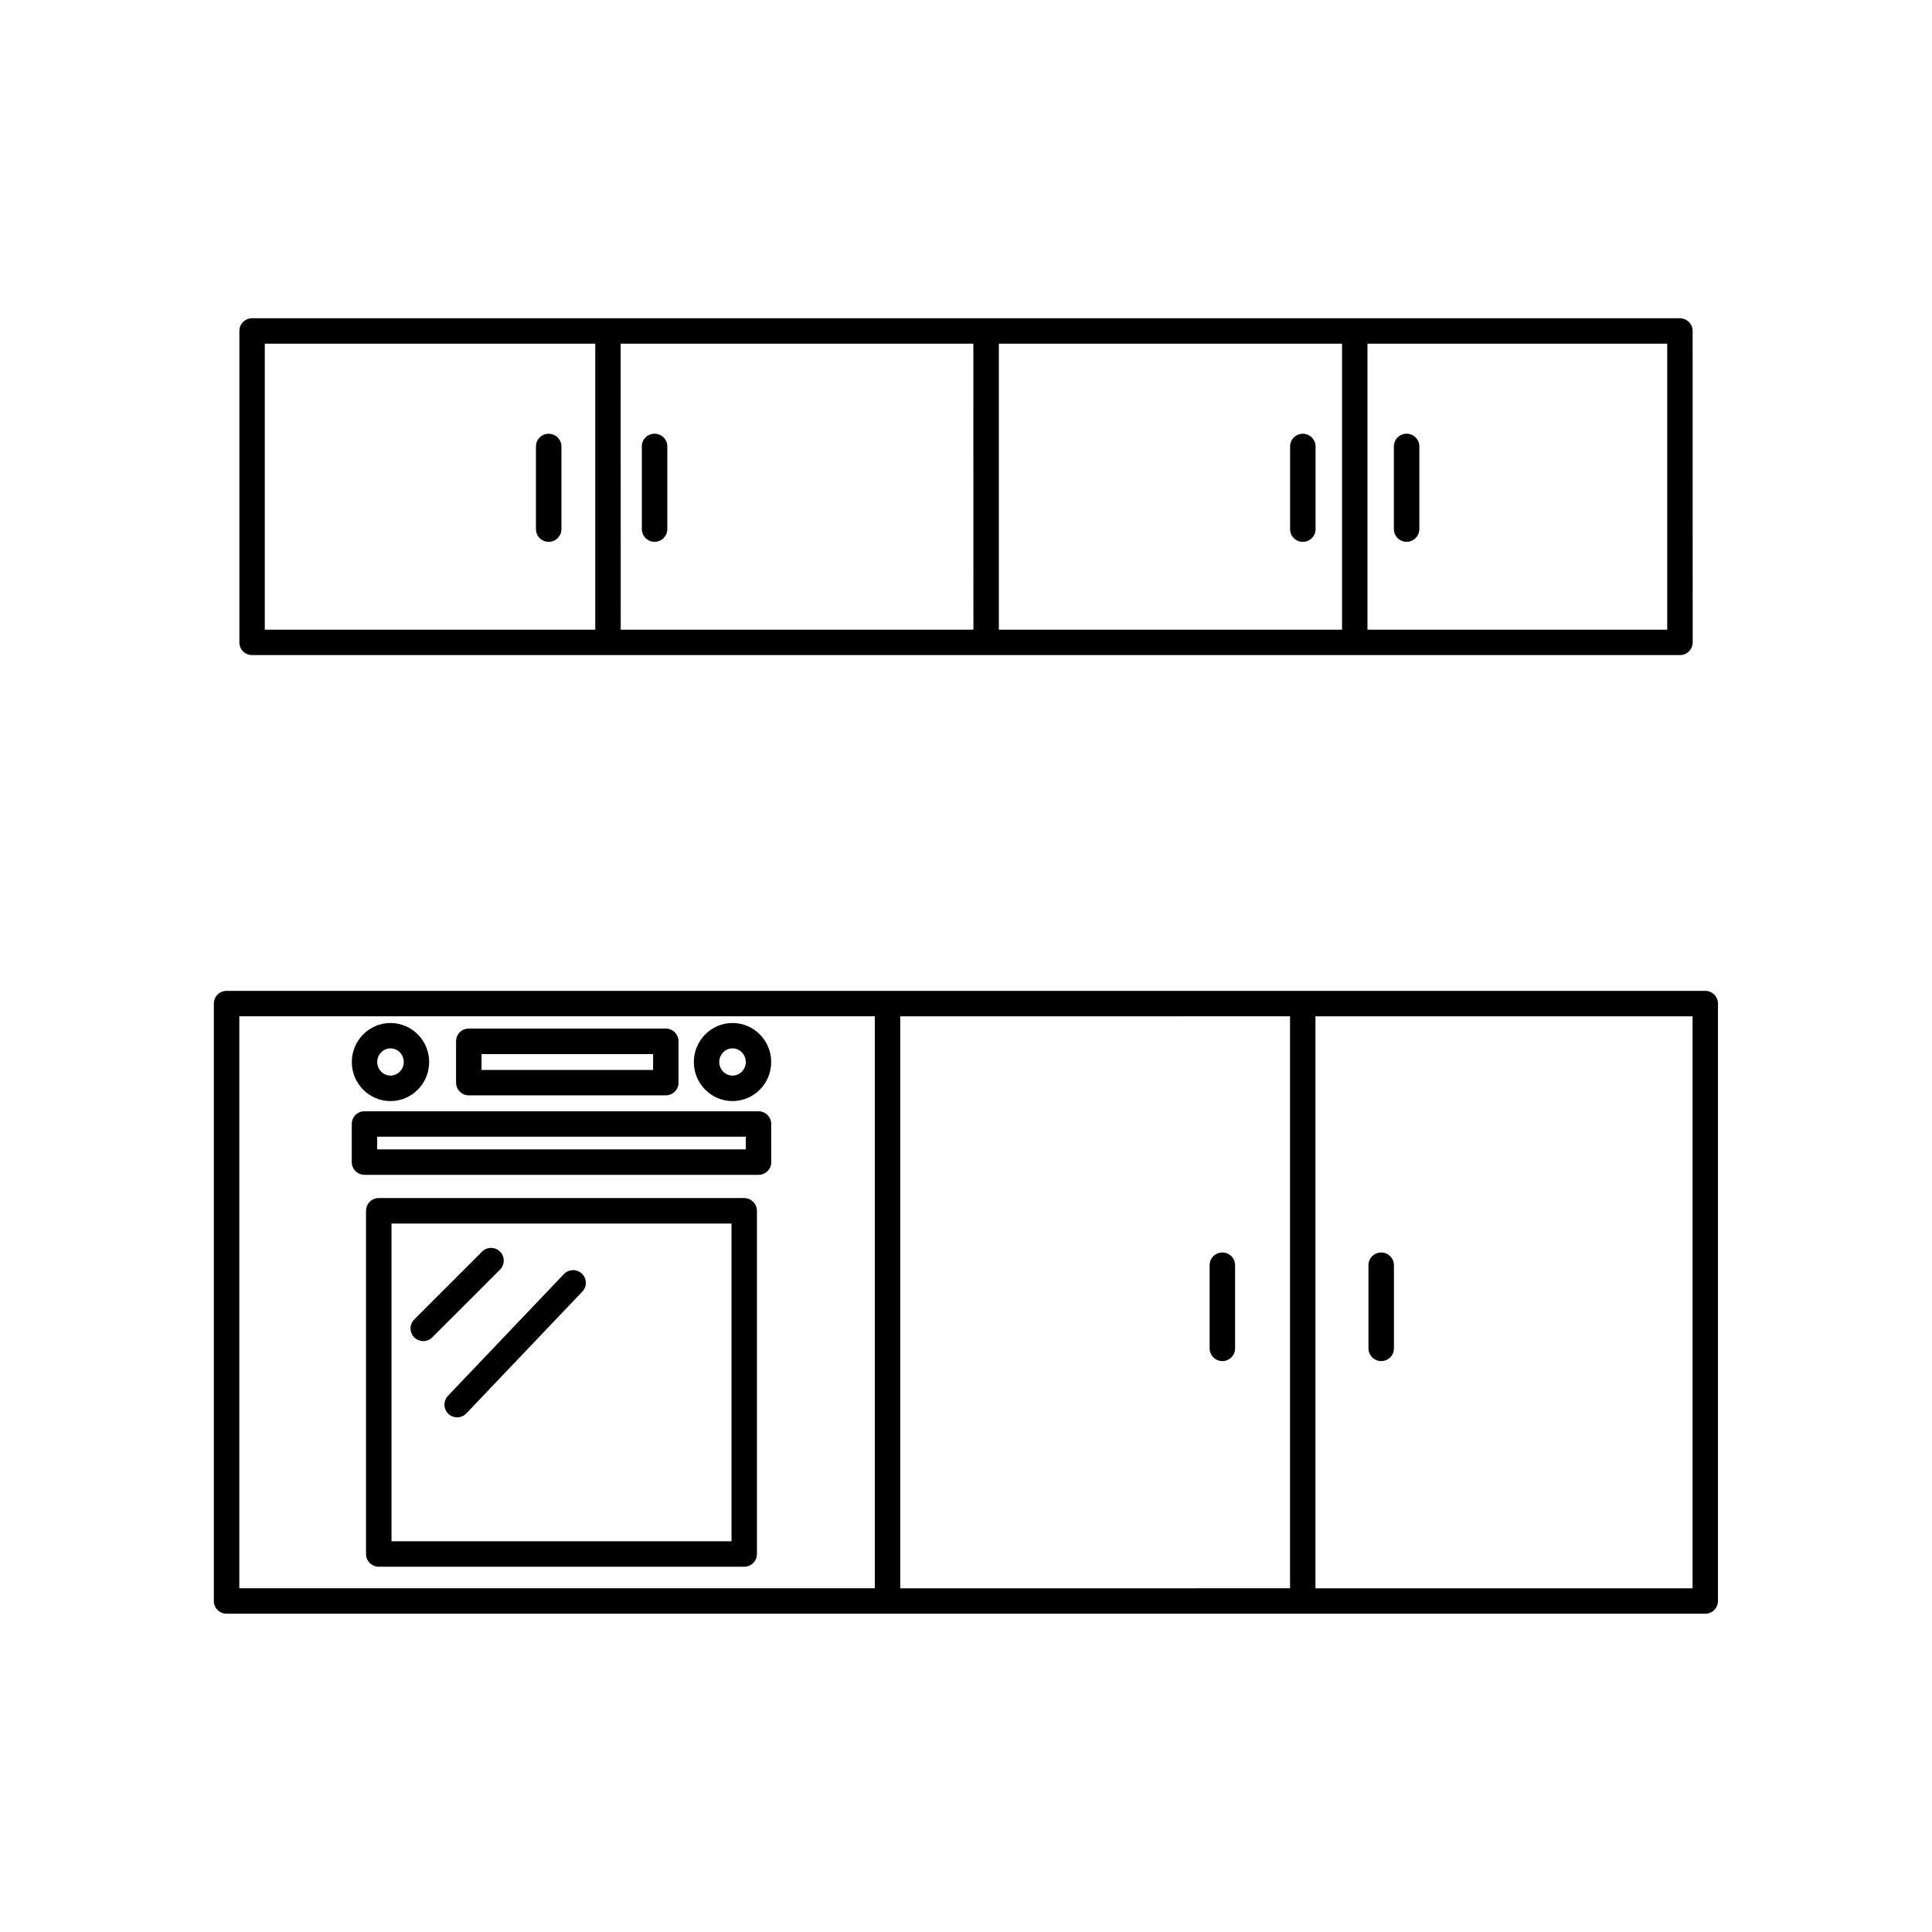 <?xml version="1.0" encoding="UTF-8"?>
<svg width="128pt" height="128pt" version="1.1" viewBox="0 0 128 128" xmlns="http://www.w3.org/2000/svg">
 <g>
  <path d="m112.98 65.648h-97.969c-0.465 0-0.844 0.375-0.844 0.844v39.578c0 0.465 0.379 0.844 0.844 0.844h97.965c0.465 0 0.844-0.375 0.844-0.844v-39.578c0-0.465-0.375-0.844-0.84-0.844zm-27.512 1.684v37.895l-25.824 0.004v-37.895zm-69.613 0h42.105v37.895h-42.105zm96.281 37.898h-24.984v-37.895h24.984z"/>
  <path d="m16.703 43.402h94.598c0.465 0 0.844-0.375 0.844-0.844l-0.004-20.629c0-0.465-0.379-0.844-0.844-0.844h-94.594c-0.465 0-0.844 0.375-0.844 0.844v20.633c0 0.465 0.379 0.84 0.844 0.84zm47.789-1.684h-23.367l-0.004-18.949h23.367zm1.684-18.949h22.738v18.949h-22.738zm44.281 18.949h-19.859v-18.949h19.859zm-92.914-18.949h21.895v18.949h-21.895z"/>
  <path d="m36.352 28.738c-0.465 0-0.844 0.375-0.844 0.844v5.473c0 0.465 0.379 0.844 0.844 0.844 0.465 0 0.844-0.375 0.844-0.844v-5.473c-0.004-0.469-0.379-0.844-0.844-0.844z"/>
  <path d="m43.367 35.895c0.465 0 0.844-0.375 0.844-0.844v-5.473c0-0.465-0.379-0.844-0.844-0.844-0.465 0-0.844 0.375-0.844 0.844v5.473c0.004 0.469 0.379 0.844 0.844 0.844z"/>
  <path d="m86.316 28.738c-0.465 0-0.844 0.375-0.844 0.844v5.473c0 0.465 0.379 0.844 0.844 0.844s0.844-0.375 0.844-0.844v-5.473c-0.004-0.469-0.379-0.844-0.844-0.844z"/>
  <path d="m93.191 35.895c0.465 0 0.844-0.375 0.844-0.844v-5.473c0-0.465-0.379-0.844-0.844-0.844s-0.844 0.375-0.844 0.844v5.473c0.004 0.469 0.379 0.844 0.844 0.844z"/>
  <path d="m49.305 79.375h-24.211c-0.465 0-0.844 0.375-0.844 0.844v22.738c0 0.465 0.379 0.844 0.844 0.844h24.211c0.465 0 0.844-0.375 0.844-0.844v-22.738c0-0.465-0.379-0.844-0.844-0.844zm-0.84 22.738h-22.527v-21.051h22.527z"/>
  <path d="m50.254 73.625h-26.105c-0.465 0-0.844 0.375-0.844 0.844v2.523c0 0.465 0.379 0.844 0.844 0.844h26.105c0.465 0 0.844-0.375 0.844-0.844l-0.004-2.523c0-0.469-0.375-0.844-0.84-0.844zm-0.844 2.523h-24.422l0.004-0.84h24.422z"/>
  <path d="m31.059 72.57h13.051c0.465 0 0.844-0.375 0.844-0.844v-2.738c0-0.465-0.379-0.844-0.844-0.844h-13.051c-0.465 0-0.844 0.375-0.844 0.844v2.738c0.004 0.469 0.379 0.844 0.844 0.844zm0.844-2.734h11.367v1.051h-11.367z"/>
  <path d="m25.871 72.949c1.414 0 2.562-1.16 2.562-2.586s-1.148-2.586-2.562-2.586c-1.414 0-2.562 1.16-2.562 2.586-0.004 1.426 1.148 2.586 2.562 2.586zm0-3.492c0.484 0 0.879 0.406 0.879 0.902s-0.395 0.902-0.879 0.902-0.879-0.406-0.879-0.902 0.395-0.902 0.879-0.902z"/>
  <path d="m48.531 72.949c1.414 0 2.562-1.16 2.562-2.586s-1.148-2.586-2.562-2.586-2.562 1.16-2.562 2.586 1.148 2.586 2.562 2.586zm0-3.492c0.484 0 0.879 0.406 0.879 0.902s-0.395 0.902-0.879 0.902-0.879-0.406-0.879-0.902 0.395-0.902 0.879-0.902z"/>
  <path d="m28.043 88.852c0.215 0 0.43-0.082 0.594-0.246l4.492-4.492c0.328-0.328 0.328-0.863 0-1.191s-0.863-0.328-1.191 0l-4.492 4.492c-0.328 0.328-0.328 0.863 0 1.191 0.168 0.164 0.383 0.246 0.598 0.246z"/>
  <path d="m29.707 93.672c0.164 0.156 0.371 0.23 0.582 0.23 0.223 0 0.445-0.086 0.609-0.262l7.684-8.07c0.32-0.336 0.309-0.871-0.031-1.191-0.336-0.316-0.871-0.305-1.191 0.031l-7.684 8.07c-0.316 0.34-0.305 0.871 0.031 1.191z"/>
  <path d="m80.984 90.176c0.465 0 0.844-0.375 0.844-0.844v-5.508c0-0.465-0.379-0.844-0.844-0.844s-0.844 0.375-0.844 0.844v5.508c0 0.465 0.379 0.844 0.844 0.844z"/>
  <path d="m91.508 90.176c0.465 0 0.844-0.375 0.844-0.844v-5.508c0-0.465-0.379-0.844-0.844-0.844-0.465 0-0.844 0.375-0.844 0.844v5.508c0.004 0.465 0.379 0.844 0.844 0.844z"/>
 </g>
</svg>
